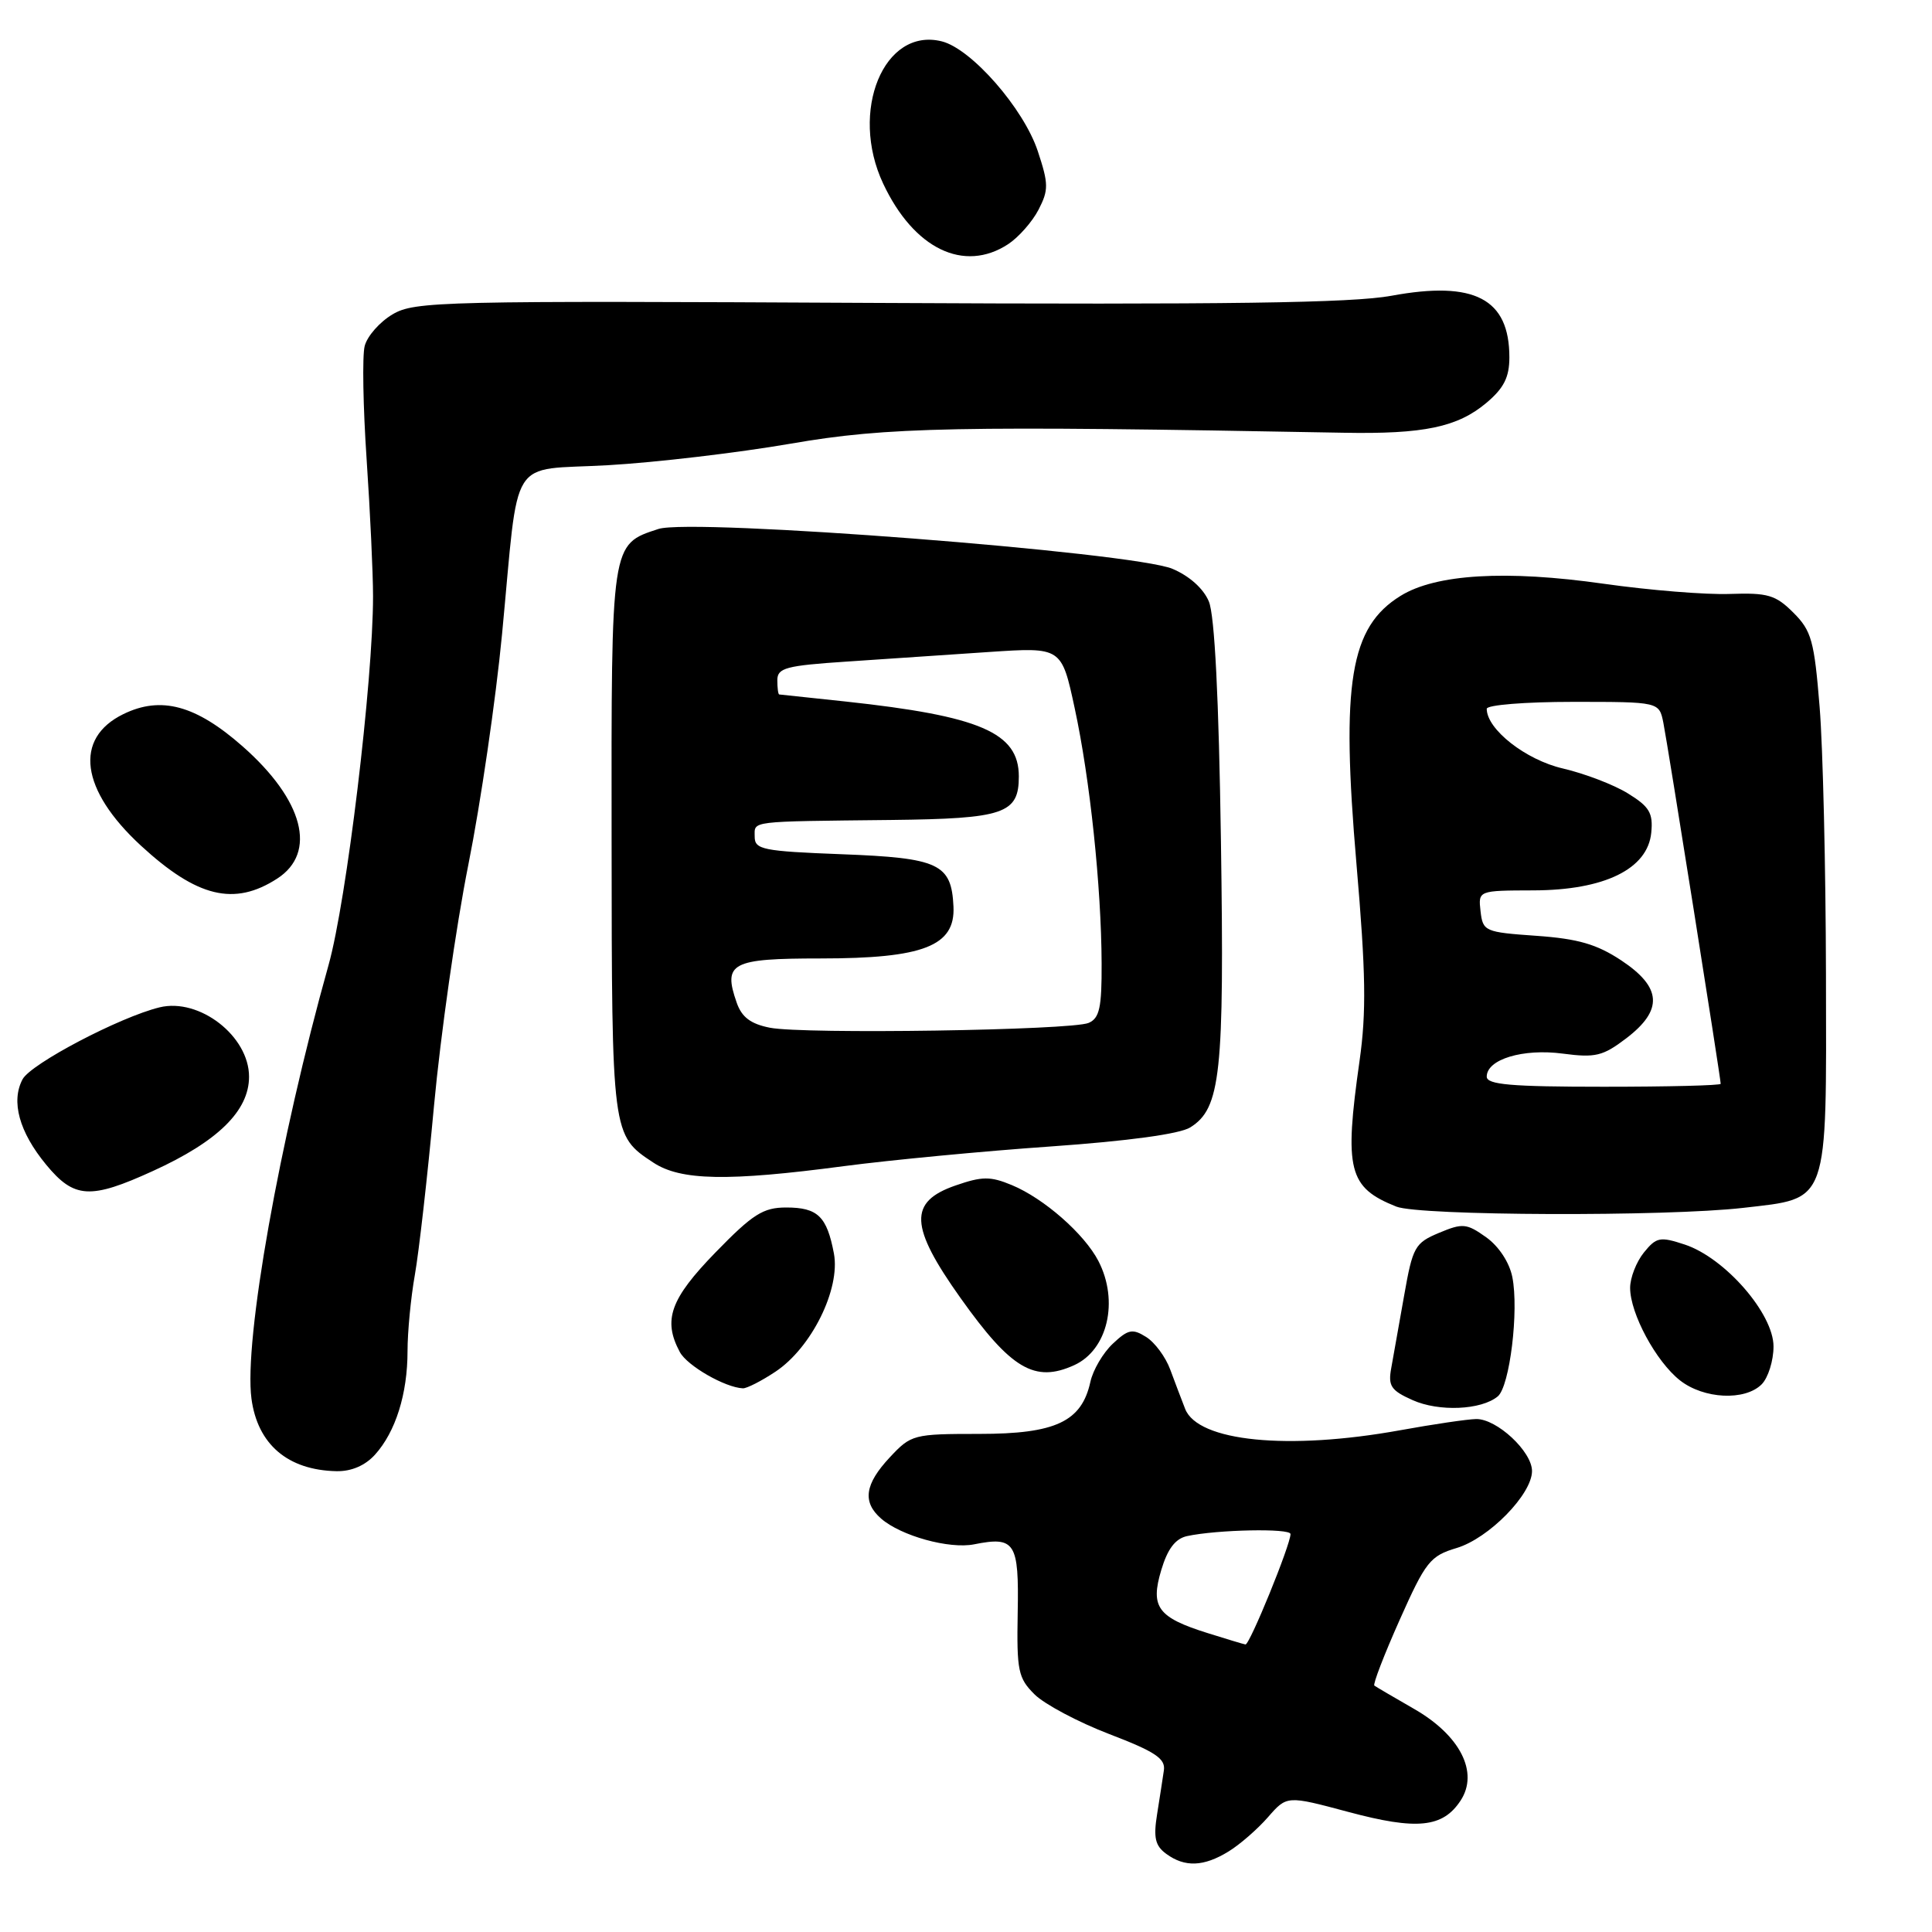 <?xml version="1.0" encoding="UTF-8" standalone="no"?>
<!DOCTYPE svg PUBLIC "-//W3C//DTD SVG 1.1//EN" "http://www.w3.org/Graphics/SVG/1.1/DTD/svg11.dtd" >
<svg xmlns="http://www.w3.org/2000/svg" xmlns:xlink="http://www.w3.org/1999/xlink" version="1.1" viewBox="0 0 256 256">
 <g >
 <path fill="currentColor"
d=" M 162.79 245.33 C 164.28 244.42 166.63 242.37 168.01 240.79 C 170.52 237.91 170.52 237.91 178.66 240.09 C 187.76 242.53 191.18 242.18 193.54 238.58 C 195.98 234.85 193.48 229.93 187.34 226.42 C 184.68 224.89 182.32 223.51 182.11 223.35 C 181.89 223.19 183.40 219.27 185.46 214.65 C 188.91 206.91 189.50 206.17 193.01 205.12 C 197.28 203.84 203.00 198.00 203.00 194.92 C 203.00 192.33 198.33 187.99 195.60 188.03 C 194.45 188.05 189.90 188.72 185.50 189.52 C 170.67 192.20 158.74 191.01 157.04 186.69 C 156.57 185.49 155.68 183.14 155.06 181.47 C 154.45 179.81 153.01 177.86 151.86 177.15 C 150.06 176.02 149.48 176.14 147.45 178.05 C 146.16 179.26 144.82 181.54 144.48 183.11 C 143.32 188.38 139.86 190.00 129.77 190.00 C 121.03 190.00 120.73 190.08 117.90 193.11 C 114.58 196.66 114.24 199.03 116.75 201.22 C 119.37 203.51 125.80 205.29 129.08 204.63 C 134.50 203.55 135.03 204.37 134.85 213.68 C 134.71 221.41 134.91 222.36 137.10 224.53 C 138.42 225.83 142.88 228.20 147.00 229.78 C 153.06 232.10 154.45 233.02 154.22 234.58 C 154.07 235.63 153.66 238.26 153.32 240.40 C 152.82 243.51 153.07 244.58 154.54 245.65 C 157.00 247.45 159.50 247.35 162.79 245.33 Z  M 49.69 192.75 C 52.42 189.73 54.00 184.70 54.00 179.03 C 54.00 176.47 54.44 171.92 54.97 168.93 C 55.50 165.95 56.65 155.85 57.51 146.50 C 58.38 137.15 60.42 122.78 62.06 114.57 C 63.70 106.37 65.70 92.64 66.52 84.07 C 68.84 59.80 67.20 62.41 80.59 61.64 C 86.88 61.28 97.75 60.00 104.76 58.79 C 117.60 56.57 126.54 56.39 178.00 57.34 C 188.67 57.54 193.13 56.60 196.97 53.37 C 199.27 51.43 200.00 49.99 200.00 47.35 C 200.00 39.58 195.37 37.16 184.37 39.19 C 179.17 40.15 162.60 40.38 116.31 40.14 C 58.47 39.84 54.95 39.92 52.02 41.65 C 50.31 42.66 48.65 44.55 48.32 45.86 C 47.99 47.17 48.11 53.93 48.58 60.87 C 49.05 67.82 49.43 75.97 49.43 79.00 C 49.43 90.27 45.92 119.40 43.53 127.89 C 37.03 151.06 32.30 177.65 33.32 185.33 C 34.13 191.39 38.13 194.80 44.58 194.94 C 46.55 194.98 48.38 194.20 49.69 192.75 Z  M 198.46 185.03 C 200.05 183.72 201.28 173.64 200.39 169.21 C 200.00 167.27 198.60 165.14 196.92 163.94 C 194.33 162.10 193.81 162.05 190.68 163.36 C 187.48 164.70 187.19 165.22 186.06 171.64 C 185.40 175.41 184.63 179.74 184.35 181.26 C 183.91 183.64 184.30 184.24 187.17 185.52 C 190.66 187.09 196.28 186.84 198.46 185.03 Z  M 233.43 183.43 C 234.29 182.56 235.00 180.30 235.00 178.41 C 235.00 174.06 228.56 166.67 223.24 164.91 C 219.96 163.83 219.48 163.92 217.82 165.97 C 216.82 167.21 216.00 169.31 216.00 170.65 C 216.00 174.04 219.43 180.41 222.61 182.91 C 225.76 185.38 231.21 185.65 233.43 183.43 Z  M 102.76 181.75 C 107.53 178.58 111.37 170.81 110.50 166.11 C 109.57 161.18 108.36 160.00 104.18 160.00 C 101.12 160.00 99.75 160.87 94.80 165.96 C 88.81 172.12 87.81 174.91 90.08 179.15 C 91.05 180.97 96.08 183.86 98.44 183.96 C 98.95 183.98 100.90 182.99 102.76 181.75 Z  M 142.34 180.89 C 146.78 178.87 148.28 172.39 145.55 167.10 C 143.69 163.50 138.32 158.79 134.07 157.03 C 131.23 155.85 130.14 155.86 126.62 157.08 C 120.37 159.24 120.51 162.48 127.28 172.00 C 133.98 181.42 137.11 183.27 142.34 180.89 Z  M 230.97 160.05 C 242.43 158.72 242.01 159.91 241.95 129.14 C 241.92 115.04 241.55 99.08 241.11 93.68 C 240.40 84.91 240.04 83.58 237.63 81.18 C 235.28 78.83 234.24 78.53 229.22 78.70 C 226.08 78.82 218.55 78.21 212.50 77.35 C 199.57 75.51 190.26 76.06 185.59 78.95 C 178.88 83.09 177.67 90.46 179.74 114.50 C 180.98 128.91 181.06 134.11 180.15 140.55 C 178.09 155.03 178.67 157.35 185.02 159.88 C 188.09 161.11 220.80 161.22 230.97 160.05 Z  M 20.27 155.16 C 28.87 151.24 33.00 147.19 33.00 142.67 C 33.00 137.29 26.42 132.19 21.14 133.48 C 15.89 134.76 4.09 140.95 2.99 143.01 C 1.43 145.94 2.54 149.99 6.11 154.32 C 9.83 158.83 11.95 158.96 20.27 155.16 Z  M 111.82 154.52 C 117.98 153.71 130.33 152.53 139.26 151.91 C 149.49 151.19 156.32 150.26 157.71 149.39 C 161.75 146.87 162.24 142.31 161.78 111.43 C 161.50 92.51 160.95 81.53 160.18 79.70 C 159.47 77.99 157.59 76.31 155.35 75.37 C 150.05 73.16 91.71 68.64 87.25 70.09 C 80.93 72.16 81.00 71.73 81.04 111.47 C 81.07 150.43 81.07 150.43 86.57 154.05 C 90.19 156.44 96.42 156.56 111.82 154.52 Z  M 36.73 116.42 C 42.05 112.98 40.23 106.01 32.14 98.89 C 25.94 93.43 21.33 92.19 16.35 94.62 C 9.75 97.84 10.66 104.66 18.67 112.05 C 26.12 118.91 31.04 120.10 36.73 116.42 Z  M 133.59 32.35 C 134.97 31.44 136.78 29.39 137.61 27.79 C 138.96 25.17 138.95 24.37 137.51 20.02 C 135.63 14.36 128.72 6.46 124.79 5.48 C 117.12 3.56 112.52 14.74 117.02 24.32 C 121.08 32.97 127.73 36.19 133.59 32.35 Z  M 160.04 216.40 C 153.40 214.32 152.40 212.96 153.87 208.05 C 154.71 205.23 155.74 203.88 157.29 203.54 C 161.30 202.68 171.00 202.48 171.00 203.27 C 171.00 204.70 165.57 218.00 165.03 217.90 C 164.74 217.85 162.49 217.17 160.04 216.40 Z  M 197.00 142.66 C 197.00 140.36 201.81 138.91 207.08 139.61 C 211.40 140.18 212.39 139.94 215.49 137.58 C 220.40 133.83 220.21 130.83 214.83 127.26 C 211.58 125.11 209.10 124.39 203.58 124.00 C 196.74 123.52 196.49 123.41 196.18 120.75 C 195.87 118.00 195.87 118.00 203.18 117.98 C 212.59 117.96 218.33 115.15 218.80 110.34 C 219.06 107.73 218.56 106.89 215.72 105.14 C 213.86 103.98 209.97 102.50 207.10 101.83 C 202.18 100.70 197.00 96.64 197.00 93.92 C 197.00 93.41 202.11 93.00 208.42 93.00 C 219.84 93.00 219.84 93.00 220.40 95.75 C 220.95 98.46 228.00 142.86 228.00 143.61 C 228.00 143.83 221.03 144.00 212.50 144.00 C 200.21 144.00 197.00 143.72 197.00 142.66 Z  M 102.02 136.18 C 99.48 135.68 98.29 134.79 97.62 132.87 C 95.77 127.59 96.89 127.00 108.72 127.00 C 122.37 127.00 126.59 125.35 126.34 120.12 C 126.07 114.45 124.43 113.68 111.53 113.19 C 101.08 112.79 100.00 112.57 100.00 110.87 C 100.00 108.74 99.02 108.86 118.09 108.65 C 133.06 108.48 135.00 107.82 135.00 102.88 C 135.00 97.08 129.90 94.88 112.00 92.95 C 107.33 92.45 103.39 92.03 103.25 92.02 C 103.11 92.01 103.00 91.16 103.00 90.14 C 103.00 88.50 104.11 88.20 112.25 87.66 C 117.34 87.32 125.81 86.75 131.08 86.39 C 140.66 85.75 140.66 85.75 142.40 93.83 C 144.43 103.22 145.93 117.46 145.97 127.64 C 146.00 133.51 145.69 134.92 144.25 135.54 C 141.97 136.52 106.54 137.06 102.02 136.18 Z "/>
</g>
</svg>